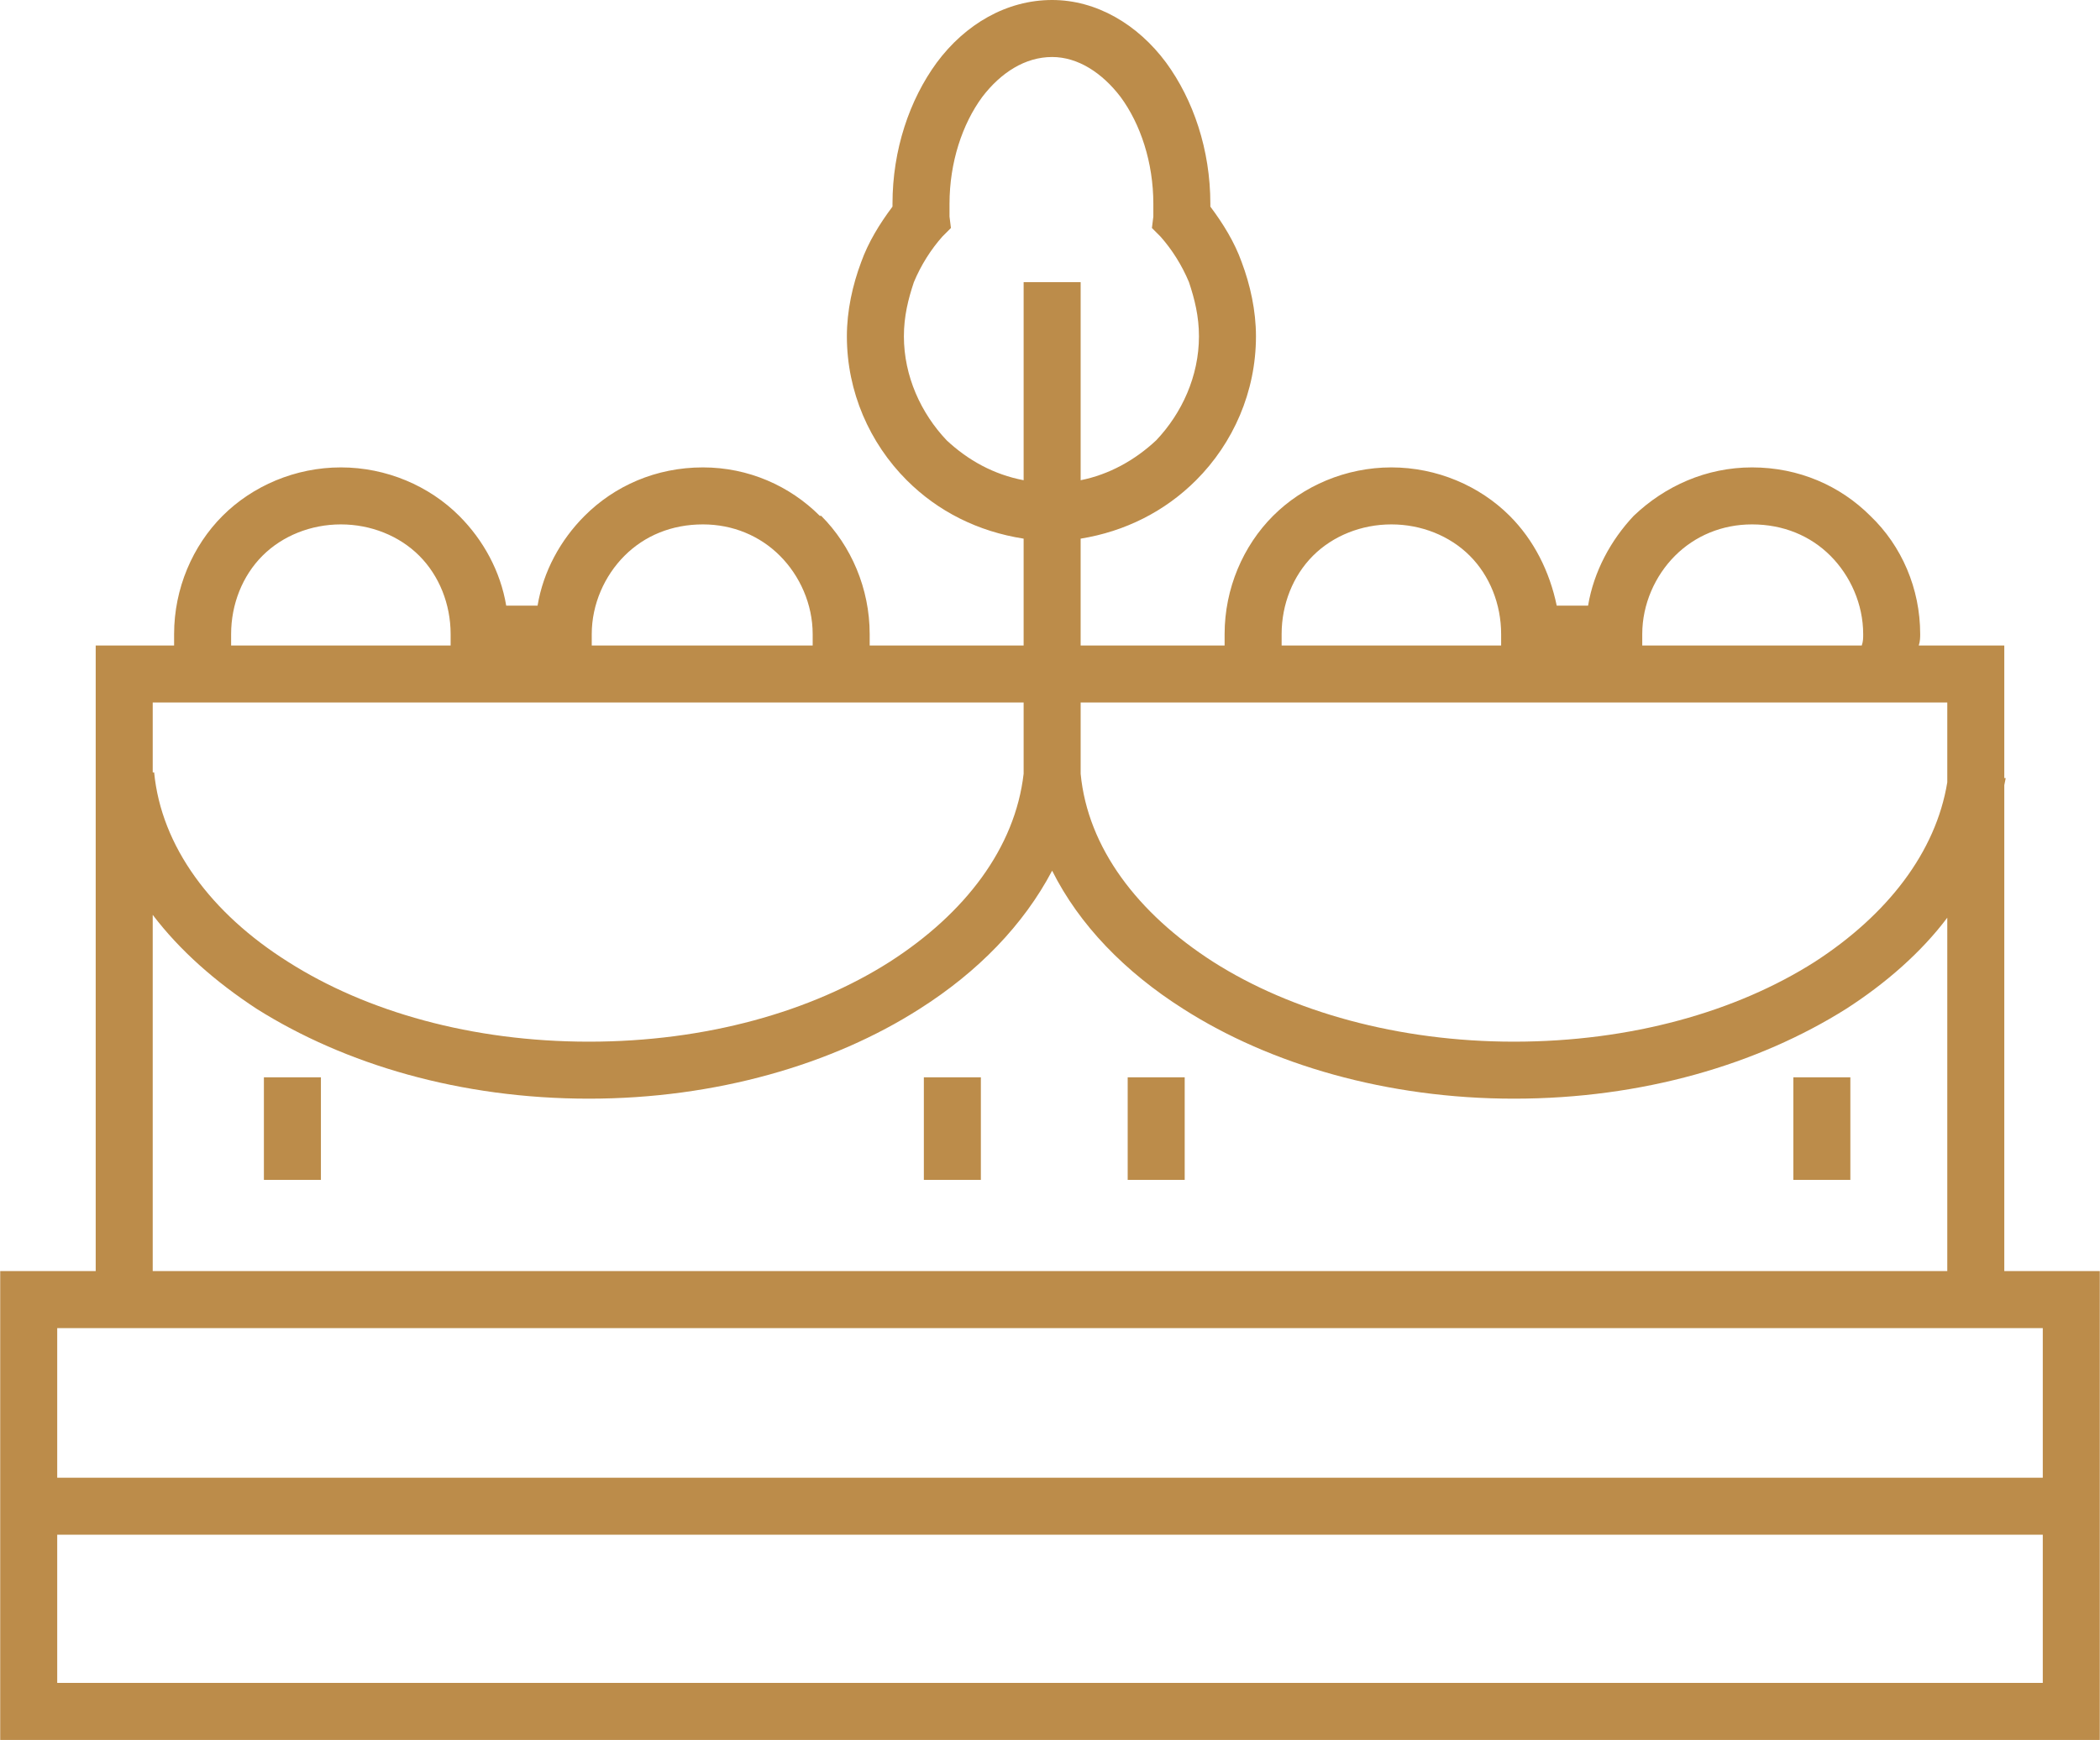 <svg xmlns="http://www.w3.org/2000/svg" width="55.688" height="46.152" viewBox="0 0 1473 1221" shape-rendering="geometricPrecision" text-rendering="geometricPrecision" image-rendering="optimizeQuality" fill-rule="evenodd" clip-rule="evenodd"><defs><style>.fil0{fill:#bc8c4a;fill-rule:nonzero}</style></defs><path class="fil0" d="M20 892h47V453h55v-8c0-32 13-62 34-83s51-34 83-34 62 13 83 34c17 17 29 39 33 63h22c4-24 16-46 33-63 21-21 50-34 83-34 32 0 61 13 82 34h1c21 21 34 51 34 83v8h108v-75c-32-5-60-19-82-41-26-26-42-62-42-101 0-18 4-36 10-52 5-14 13-27 22-39v-2c0-38 12-73 31-99 20-27 49-44 81-44 31 0 60 17 80 44 19 26 31 61 31 99v2c9 12 17 25 22 39 6 16 10 34 10 52 0 39-16 75-42 101-22 22-50 36-81 41v75h101v-8c0-32 13-62 34-83s51-34 83-34 62 13 83 34c17 17 28 39 33 63h22c4-24 16-46 32-63 22-21 51-34 83-34 33 0 62 13 83 34 22 21 35 51 35 83 0 2 0 5-1 8h60v93h1l-1 5v341h67v329H0V892h20zm698-555V198h40v139c20-4 38-14 53-28 18-19 30-45 30-73 0-14-3-26-7-38-5-12-12-23-20-32l-6-6 1-8v-9c0-29-9-56-23-75-13-17-30-28-48-28-19 0-36 11-49 28-14 19-23 46-23 75v9l1 8-6 6c-8 9-15 20-20 32-4 12-7 24-7 38 0 28 12 54 30 73 15 14 33 24 54 28zm580 419v72h-40v-72h40zm-467 0v72h-40v-72h40zm-143 0v72h-40v-72h40zm-463 0v72h-40v-72h40zm493-213v-50H107v49h1c5 52 40 99 94 133 55 35 129 56 211 56s156-21 211-56c53-34 88-80 94-132zm40-50v50c5 52 40 98 93 132 55 35 130 56 211 56 82 0 156-21 211-56 51-33 85-77 93-126v-56H758zm608 151c-18 24-43 46-71 64-62 39-143 63-233 63-89 0-171-24-232-63-41-26-73-59-92-97-20 38-52 71-93 97-61 39-143 63-232 63-90 0-171-24-233-63-29-19-54-41-73-66v250h1259V644zM899 453h154v-8c0-21-8-41-22-55s-34-22-55-22-41 8-55 22-22 34-22 55v8zm253 0h154c1-3 1-5 1-8 0-21-9-41-23-55s-33-22-55-22c-21 0-40 8-54 22s-23 34-23 55v8zm-990 0h154v-8c0-21-8-41-22-55s-34-22-55-22-41 8-55 22-22 34-22 55v8zm253 0h155v-8c0-21-9-41-23-55s-33-22-54-22c-22 0-41 8-55 22s-23 34-23 55v8zm1018 624H40v104h1393v-104zm0-145H40v105h1393V932z" id="Слой_x0020_1"/></svg>